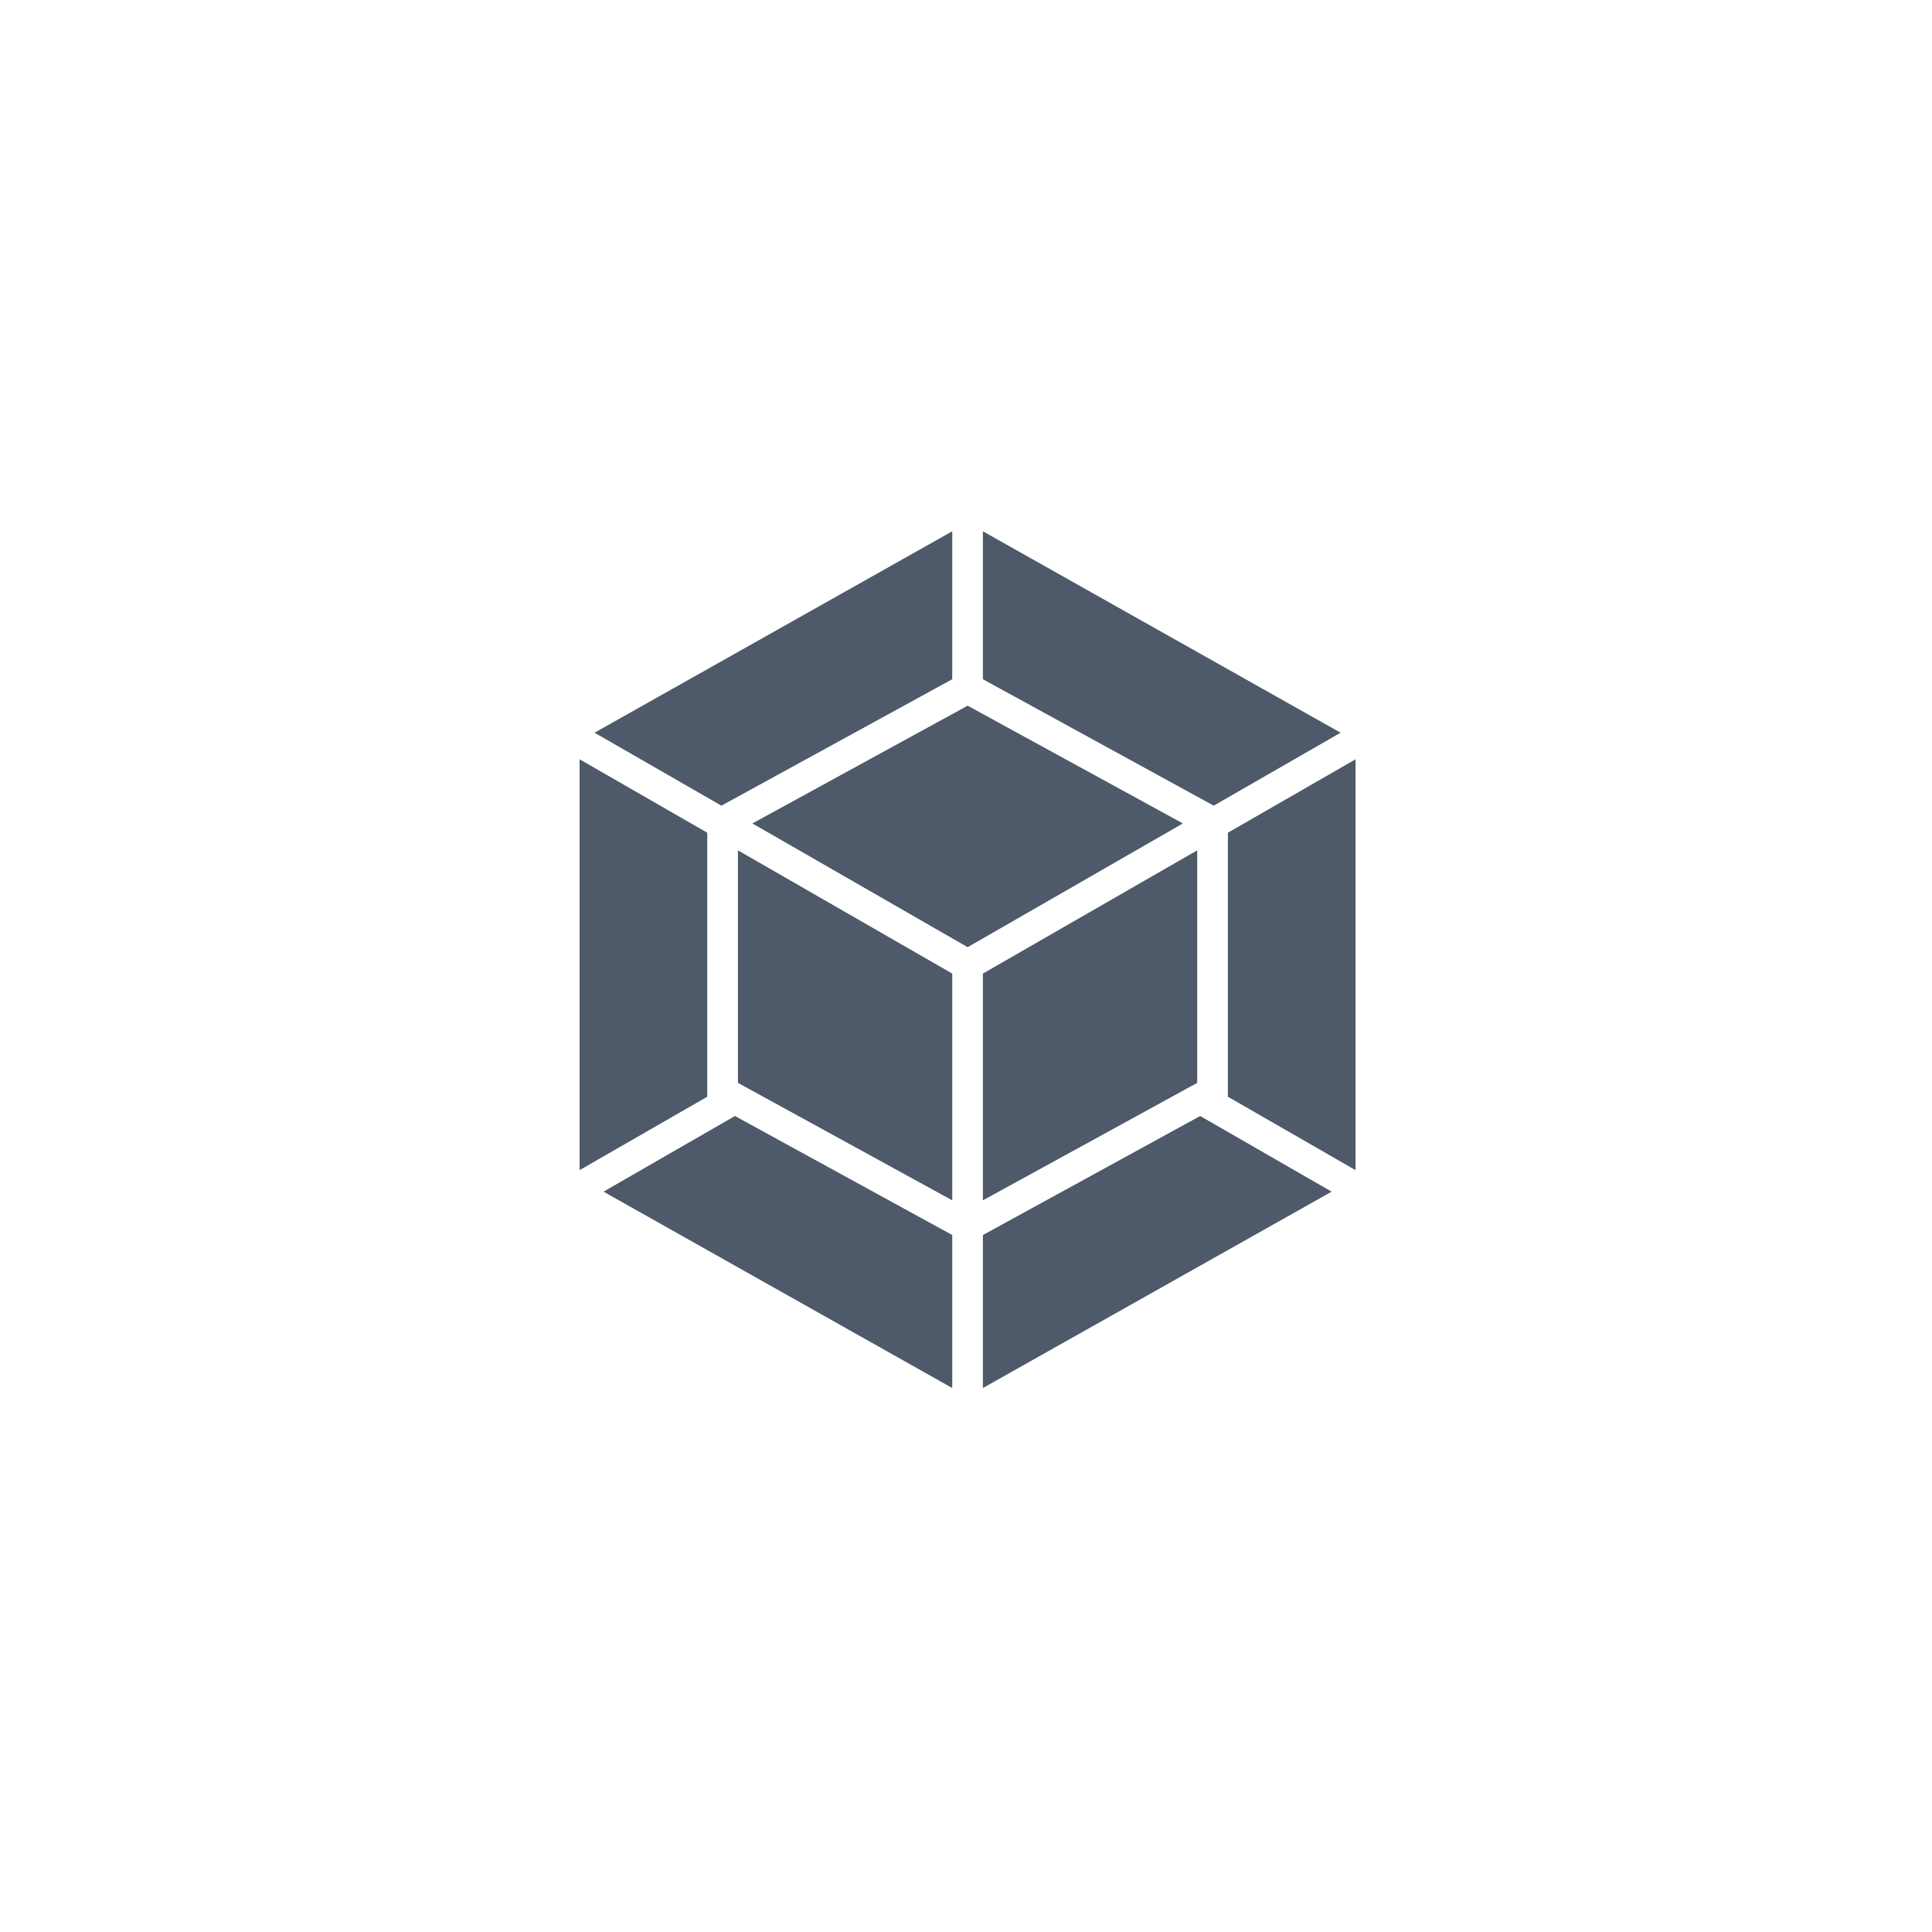 <svg width="80" height="80" viewBox="0 0 80 80" fill="none" xmlns="http://www.w3.org/2000/svg">
<path d="M55.14 49.344L40.7 57.475V51.14L49.697 46.211L55.14 49.344ZM56.13 48.453V31.441L50.844 34.481V45.413L56.13 48.453ZM24.99 49.344L39.43 57.475V51.14L30.433 46.211L24.99 49.344ZM24 48.453V31.441L29.286 34.481V45.413L24 48.453ZM24.619 30.34L39.43 22V28.126L29.872 33.361L24.619 30.34ZM55.511 30.34L40.7 22V28.126L50.258 33.361L55.511 30.34ZM39.43 49.703L30.556 44.839V35.21L39.43 40.314V49.703ZM40.7 49.703L49.574 44.839V35.21L40.7 40.314V49.703ZM31.155 34.097L40.068 29.221L48.98 34.097L40.068 39.221L31.155 34.097Z" fill="#4E5969"/>
</svg>
